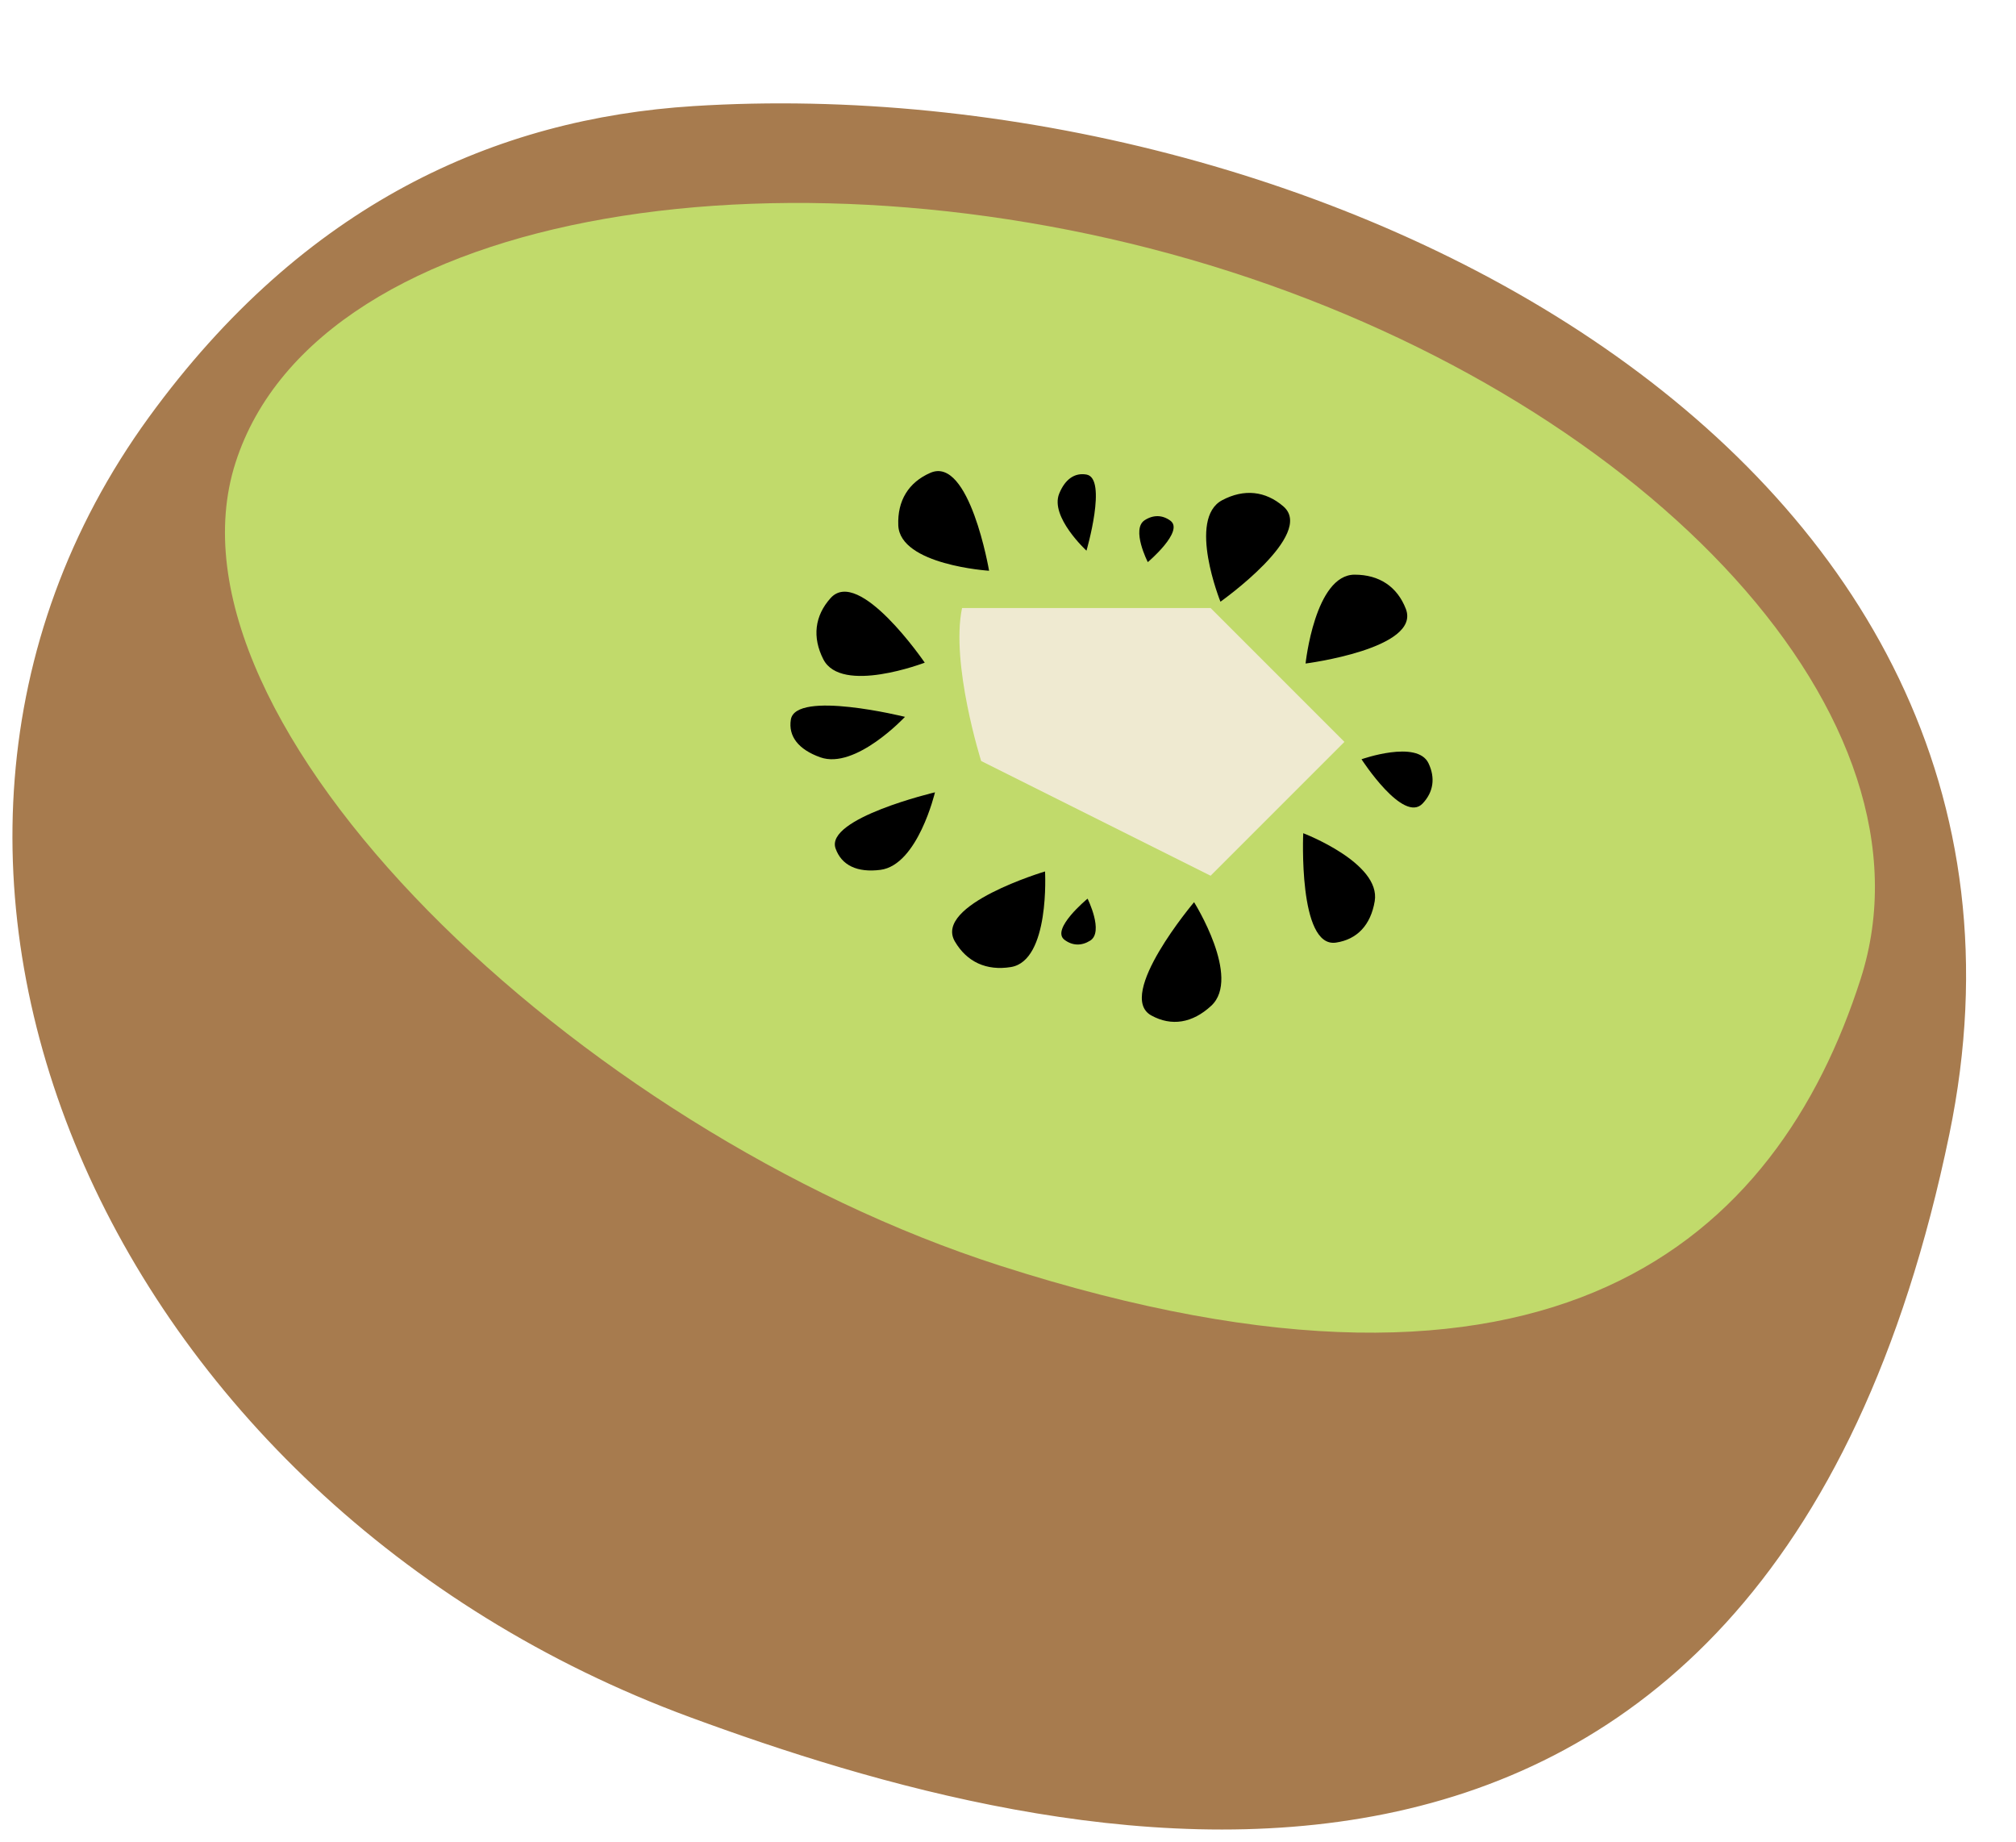 <svg width="81" height="74" viewBox="0 0 81 74" fill="none" xmlns="http://www.w3.org/2000/svg">
<path d="M27.899 68.519C42.494 73.897 70.456 81.118 77.831 45.474C83.429 18.414 52.483 3.211 27.899 4.761C20.101 5.252 12.536 8.602 6.39 17.051C-6.423 34.669 4.743 59.987 27.899 68.519Z" fill="#A77B4E" stroke="#A77B4E"/>
<path d="M74.758 39.329C71.408 49.765 62.467 58.002 40.19 50.851C23.193 45.396 6.113 29.025 9.463 18.588C12.813 8.151 32.411 5.451 49.408 10.906C66.405 16.361 78.108 28.892 74.758 39.329Z" fill="#C1DA6B"/>
<path d="M48.64 24.427H38.654C38.187 26.664 39.422 30.573 39.422 30.573L48.64 35.182L54.017 29.805L48.64 24.427Z" fill="#EFEAD1"/>
<path d="M43.653 19.065C43.179 18.982 42.795 19.25 42.558 19.829C42.175 20.764 43.653 22.123 43.653 22.123C43.653 22.123 44.502 19.213 43.653 19.065Z" fill="black"/>
<path d="M51.567 20.347C50.843 19.72 49.982 19.631 49.106 20.095C47.695 20.842 49.036 24.173 49.036 24.173C49.036 24.173 52.861 21.469 51.567 20.347Z" fill="black"/>
<path d="M47.021 20.916C46.699 20.683 46.339 20.676 45.993 20.898C45.437 21.255 46.117 22.583 46.117 22.583C46.117 22.583 47.599 21.334 47.021 20.916Z" fill="black"/>
<path d="M42.773 37.759C43.093 37.997 43.453 38.007 43.801 37.79C44.362 37.439 43.697 36.103 43.697 36.103C43.697 36.103 42.2 37.334 42.773 37.759Z" fill="black"/>
<path d="M46.257 40.795C47.068 41.242 47.912 41.106 48.667 40.405C49.883 39.276 47.976 36.245 47.976 36.245C47.976 36.245 44.806 39.995 46.257 40.795Z" fill="black"/>
<path d="M31.775 28.91C31.667 29.581 32.081 30.112 32.959 30.425C34.373 30.929 36.361 28.799 36.361 28.799C36.361 28.799 31.968 27.71 31.775 28.91Z" fill="black"/>
<path d="M33.572 34.087C33.812 34.765 34.443 35.065 35.374 34.946C36.876 34.753 37.566 31.831 37.566 31.831C37.566 31.831 33.143 32.876 33.572 34.087Z" fill="black"/>
<path d="M38.366 37.824C38.85 38.65 39.638 39.009 40.616 38.851C42.192 38.595 41.988 35.01 41.988 35.01C41.988 35.01 37.499 36.346 38.366 37.824Z" fill="black"/>
<path d="M53.676 37.869C54.529 37.743 55.074 37.161 55.234 36.206C55.492 34.666 52.362 33.474 52.362 33.474C52.362 33.474 52.15 38.093 53.676 37.869Z" fill="black"/>
<path d="M57.16 32.28C57.594 31.82 57.676 31.254 57.395 30.663C56.941 29.71 54.704 30.503 54.704 30.503C54.704 30.503 56.383 33.103 57.16 32.28Z" fill="black"/>
<path d="M56.485 24.463C56.14 23.57 55.42 23.088 54.429 23.087C52.832 23.085 52.456 26.657 52.456 26.657C52.456 26.657 57.102 26.061 56.485 24.463Z" fill="black"/>
<path d="M33.371 24.029C32.732 24.742 32.63 25.602 33.079 26.485C33.803 27.909 37.155 26.622 37.155 26.622C37.155 26.622 34.514 22.753 33.371 24.029Z" fill="black"/>
<path d="M37.382 18.995C36.504 19.376 36.052 20.115 36.092 21.105C36.156 22.701 39.74 22.93 39.74 22.93C39.74 22.93 38.953 18.312 37.382 18.995Z" fill="black"/>
</svg>
